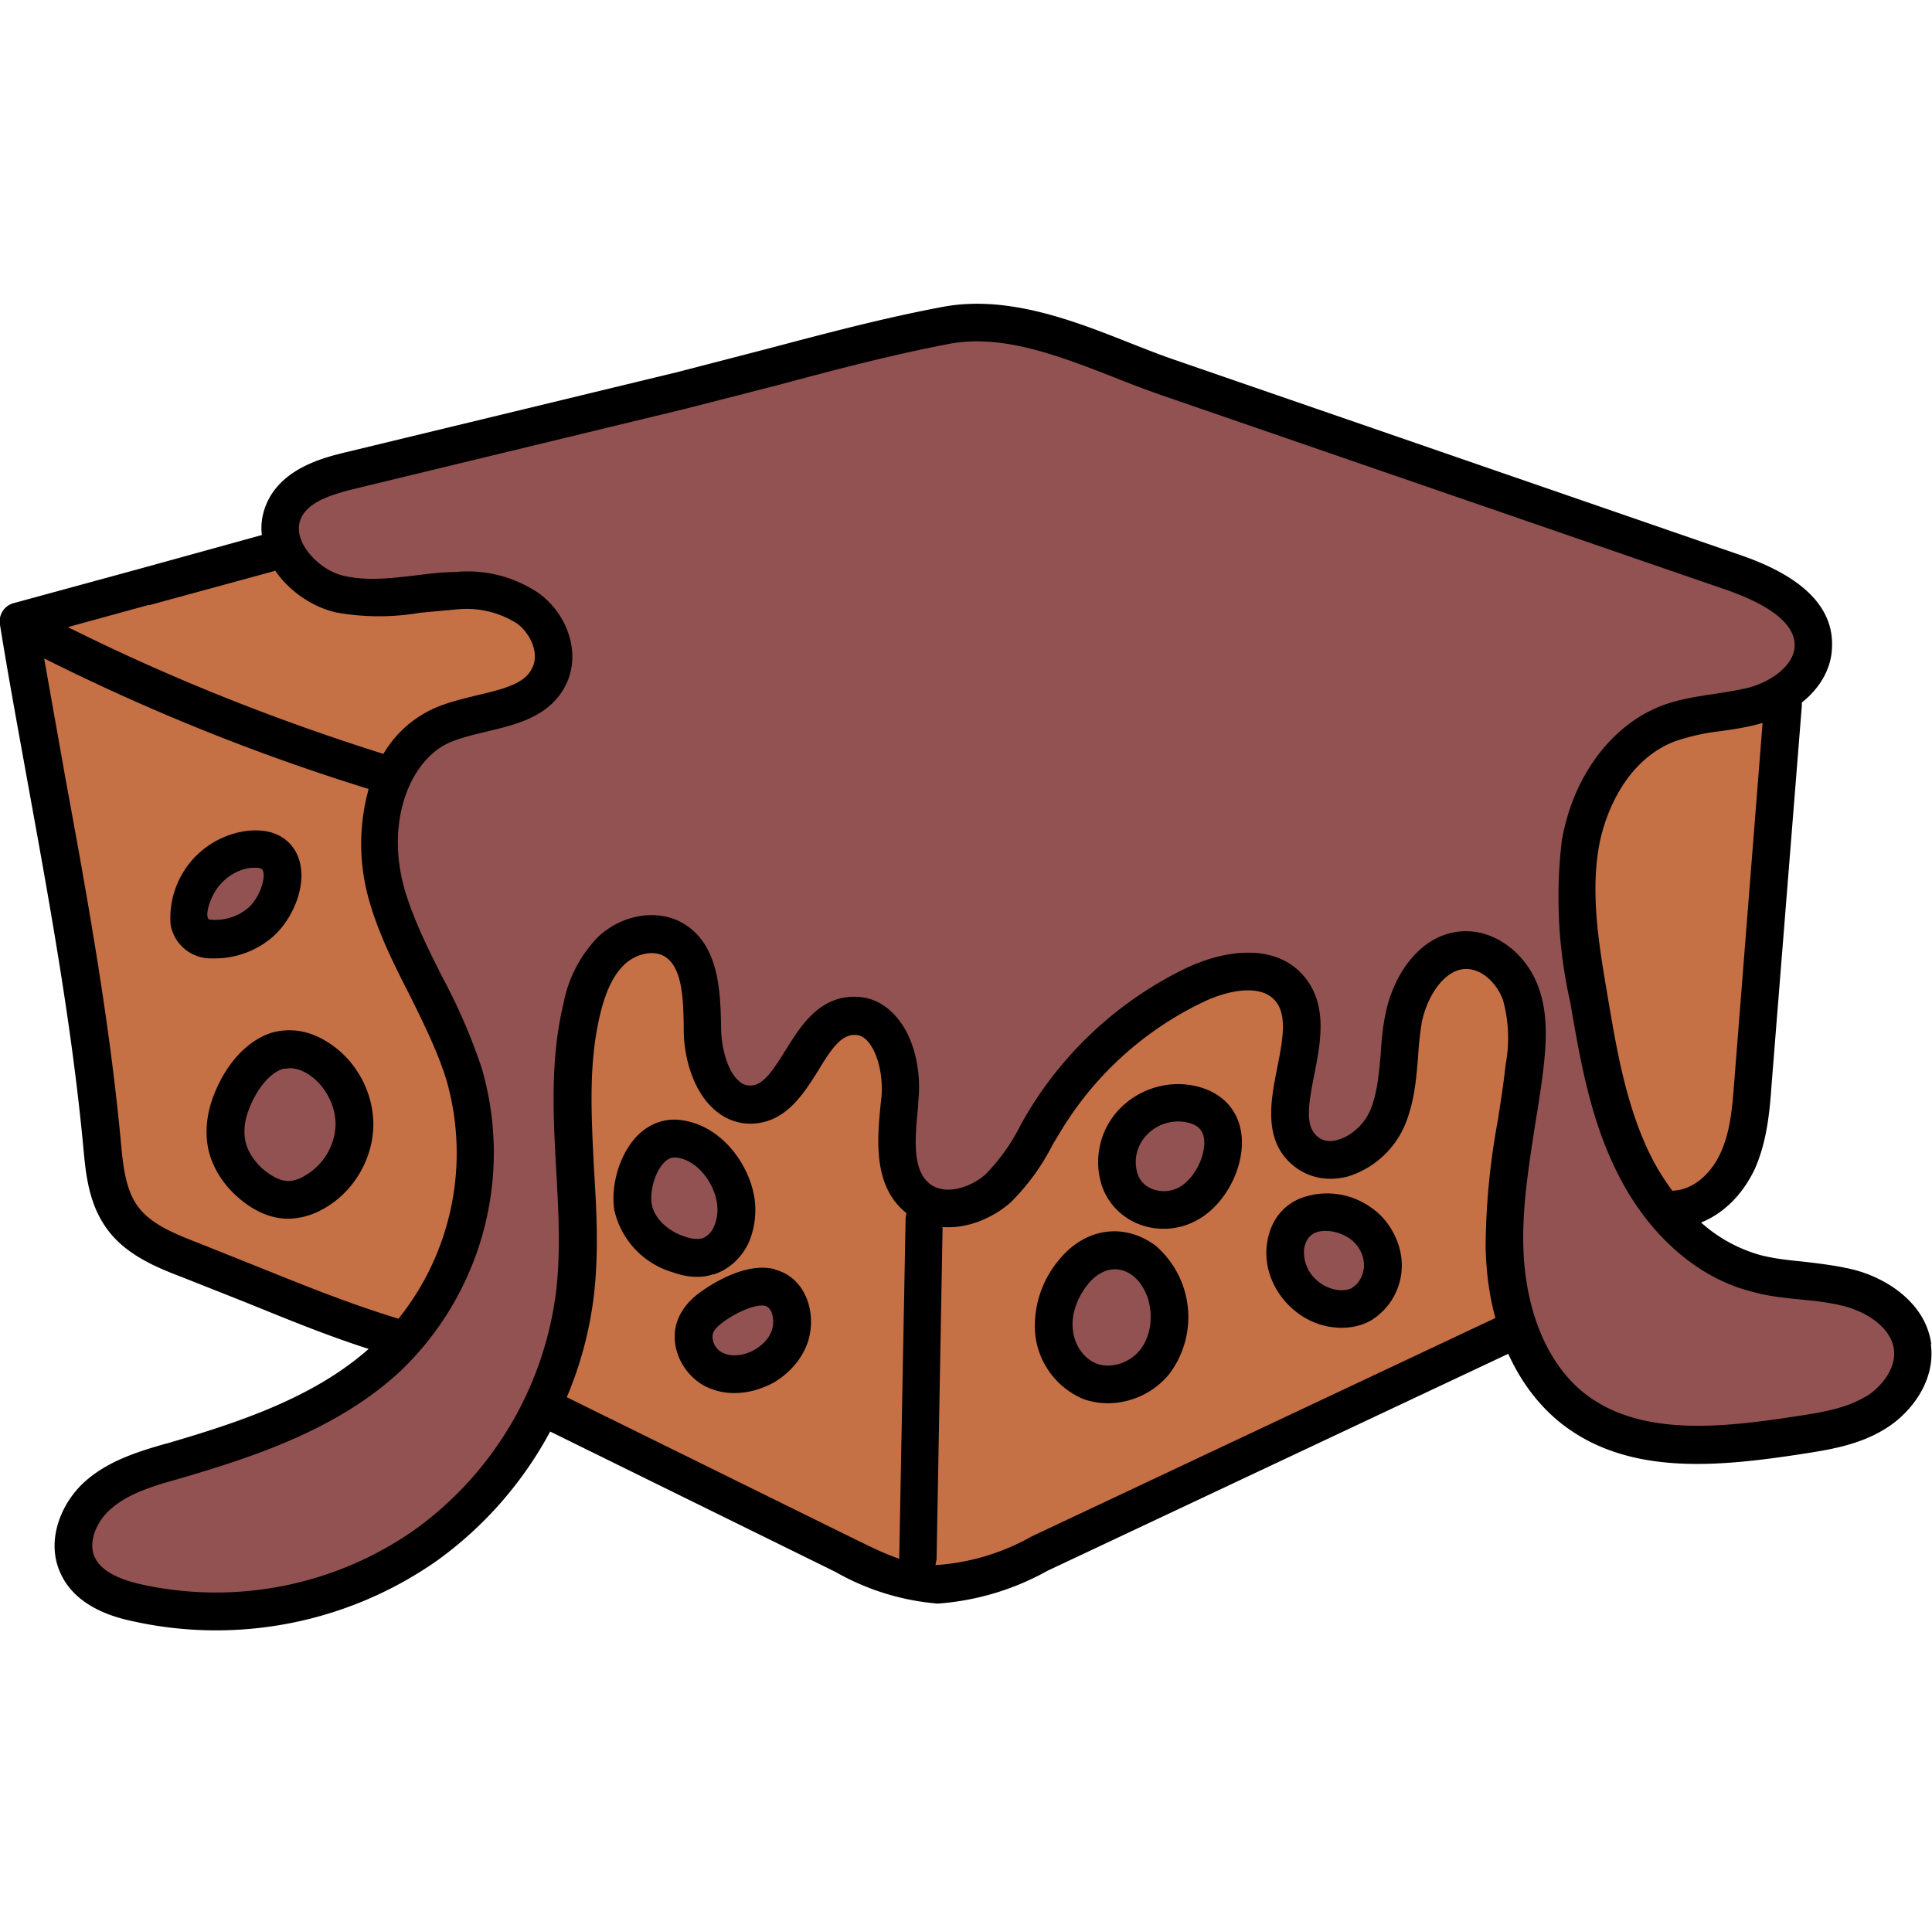 <svg viewBox="0 -80 512 511" xmlns="http://www.w3.org/2000/svg">
  <path d="M465.6 108.9c-3.3.9-6.7 1.4-10 1.9h-.4c-4.4.7-8.5 1.3-12.4 2.8-13.2 5.1-20 19-22 30.4-2.4 13.4 0 27 2.2 40.3 2.5 14.5 5 29.5 11.6 42.9a66 66 0 0 0 6.2 10.2l1.1 1.6 2-.5h.4c5.7-.5 11.3-5 14.3-11.5a58.6 58.6 0 0 0 4-20l7.5-95.2.3-4.5-4.3 1.4-.5.2zm0 0" fill="#c67045"/>
  <path d="M388.8 173.8h-.2c-7.5 0-13 8.4-14.6 16.6a92 92 0 0 0-1 9.6c-.5 5.7-1 11.5-3.3 17a21 21 0 0 1-13.2 11.9c-1.4.3-2.7.5-4 .5-2.6 0-5-.8-7-2.3-7.5-5.4-5.6-15-4-23.6 1.5-7.5 3-15.1-1-20.1-2.2-2.6-5.5-4-9.6-4-5.4 0-10.6 2.2-13.3 3.5a92.1 92.1 0 0 0-40.7 38.3l-.4.6c-3 5.2-6 10.5-10.6 14.6a22.5 22.5 0 0 1-15.8 5.8l-3.1-.2-1.7 91.2-.1.6-1.4 4h4.9c9.2 0 18.1-4.2 26-8l122.6-57.6.4-.1 2.3-1.1-.7-2.5a74 74 0 0 1-2.5-17.7c-.3-11.4 1.5-22.7 3.2-33.7v-.4c.8-4.6 1.5-9.4 2.1-14.1.7-5.9 1.3-12.6-.9-18.6-1.8-5-6.4-10.2-12.4-10.2zm-84 107.3a15.7 15.7 0 0 1-16.6 2.7c-6.2-2.6-9.5-8.8-8.8-16.1.7-8 6-14.5 13-16 1.1-.3 2.3-.5 3.4-.5 5 0 9.3 2.8 11.9 7.8a18.8 18.8 0 0 1-3 22.1zm12.3-46.4c-3.3 3-7 4.7-10.4 4.7-1 0-2.1-.2-3.1-.5a11 11 0 0 1-7-10 20.1 20.1 0 0 1 7.6-15.2c2.6-2.1 5.4-3.2 8.2-3.2 1 0 1.9.1 2.8.4a10 10 0 0 1 7.5 7.4 18.4 18.4 0 0 1-5.6 16.4zm39 29.2c-1.3.4-2.6.6-3.9.6-2.7 0-5.2-1-7.3-3a14.8 14.8 0 0 1-4-13.7 10 10 0 0 1 7.5-7.4c1.1-.3 2.3-.4 3.4-.4 6.3 0 10.6 5 12 9.5.3 1.2.5 2.4.5 3.6 0 2.5-.8 8.5-8.2 10.8zm0 0" fill="#c67045"/>
  <path d="m147.5 289-1.1 2.7 78.2 38.5c4.1 2 8.3 4.1 12.8 5.6l3.9 1.3 1.7-94.3v-.5l.6-2-1.5-1.2c-7.6-6-6.6-16.9-5.7-26.4l.2-2c.6-6.6-1.4-13.7-4.7-17.2a7.3 7.3 0 0 0-6-2.3c-5.1.3-8.3 5.4-11.7 10.8-3.6 5.8-7.7 12.4-15 12.7h-.4c-3 0-5.7-1.2-8-3.3-4.7-4.6-6.5-12.6-6.6-18.6v-.4c-.2-8.6-.3-18.3-7-21.8-1.3-.7-2.8-1-4.4-1a14 14 0 0 0-9.4 3.8 28.1 28.1 0 0 0-7.2 14.4 141.9 141.9 0 0 0-1.7 41.9c.6 10.8 1.2 22 0 33-1 9-3.4 17.8-7 26.4zm54.4-26.4c1.3 0 2.5.1 3.5.4 2.1.6 4.5 2 4.2 5.7-.5 5.3-2.7 9.5-6 11.6-.7.5-1.5.8-2.3 1.1-1 .3-2.2.5-3.3.5-2.9 0-5.7-1-7.8-2.7-5-3.9-4.6-7.2-3.5-9.4 2.3-4.5 9.7-7.2 15.2-7.2zm-31.1-33c1.5-3.9 4.7-6 9-6h1.2c5.7.6 11 5.6 12.6 12 1.4 5.3-.3 10-4.5 12.8a10.8 10.8 0 0 1-6 1.7c-2.7 0-5.4-1-7.5-2.5-5-3.8-7.2-12-4.8-18zm0 0" fill="#c67045"/>
  <path d="m100.8 122.6 2.2.7 1.2-2c3-5 7-8.6 12-10.8 3.4-1.6 7.4-2.5 11.2-3.4 7.1-1.7 14-3.3 16.5-9 2.5-5.4-.6-12-5-15.2a26.7 26.7 0 0 0-17.9-4.3c-3.2 0-6.5.4-9.9.8h-.1c-4 .5-8.2 1-12.3 1-3.3 0-6.3-.3-9-1-5.6-1.3-11-5-14.3-9.9l-1.3-1.9-2.1.8h-.3l-33 9.1-4 1.2-17.5 4.8-7.5 2 7 3.5c27 13.5 55.3 24.7 84 33.6zm0 0" fill="#c67045"/>
  <path d="m104.8 272.3 1.9.5 1.2-1.5a73 73 0 0 0 13.2-66c-2.3-8-6-15.2-9.8-22.9l-.1-.2c-4-7.7-8-15.7-10.5-24.3a51.4 51.4 0 0 1-.2-28.1l.8-2.8-2.8-1c-29.2-9-58-20.5-85.4-34.3L7.7 89l1 5.9 5.8 32v.2c5.8 31.5 11.7 64 14.7 96.4.5 5.6 1 12.5 4.6 17.6 3.8 5.4 10.2 8.1 17.7 11 5.3 2 10.8 4.3 16.1 6.5l.5.1a411.8 411.8 0 0 0 36.7 13.6zM56.5 166.7c-2.2-.7-3.6-2-4-4.2-.7-3 1.4-6.9 6-11.7 1.5-1.6 6-6.2 9.5-6.2l1.2.3c1.5.5 2.4 1.7 3 3.5 1.2 4.5-.9 11.7-2.9 14.2l-.6.8-.3.2a14.6 14.6 0 0 1-9.2 3.4c-1 0-1.9-.1-2.7-.3zm32.4 64.7a13.6 13.6 0 0 1-10.4 4.6c-2.5 0-5-.6-7.2-1.8a18.3 18.3 0 0 1-8.7-18 15.7 15.7 0 0 1 15.2-14.7c4.5 0 8.5 2.3 11.3 6.5 4 6.2 5.2 17-.2 23.4zm0 0" fill="#c67045"/>
  <g fill="#935252">
    <path d="M489.1 263.2c-3.7-1-7.5-1.4-11.6-1.8a80 80 0 0 1-13-2 55.2 55.2 0 0 1-33.5-30.5c-6.8-13.8-9.4-29-11.9-43.7v-.3c-2.2-13-4.7-27.6-2.3-41.6 2.8-15.8 12.2-28.6 24.5-33.4a62 62 0 0 1 13.6-3l.3-.1c3.3-.5 6.3-1 9.3-1.8 6.8-1.9 13.8-6.8 14-13.7.4-7-6.3-13-19.6-17.6L308.8 21.9c-4-1.4-8.3-3-12.2-4.6-12.3-4.8-25-9.8-37.6-9.8-2.7 0-5.3.2-7.7.7A613 613 0 0 0 205.8 19l-1.1.3c-7.7 2-15.7 4.2-23.5 6L93.6 46.7C87 48.2 80 50.3 77.3 55.8c-1 2-1.8 5.2.2 9.3 2.3 5 7.6 9.1 13.1 10.4 2.5.6 5.1.9 8.1.9 3.9 0 7.7-.5 11.8-1a129.1 129.1 0 0 1 12.2-.9c7.7 0 13.9 1.8 18.5 5.2 6.6 4.9 9.3 13.5 6.4 20-3.5 7.6-11.5 9.5-19.3 11.3a57 57 0 0 0-10.5 3.1 26.4 26.4 0 0 0-13.2 16c-1.9 5.7-3.5 15 0 26.7 2.4 8.1 6.1 15.6 10 23.4l.1.2c3.8 7.6 7.8 15.4 10.3 23.7a77 77 0 0 1-20.9 77.1c-16 14.9-37.4 22-57.9 28H46c-6.6 2-13.4 4-18.5 8.3-4.5 4-7.7 11.1-4.9 16.8 2 4 6.7 6.8 14.3 8.5a95 95 0 0 0 74.8-14.9 94.9 94.9 0 0 0 38.8-65.6c1.2-10.6.6-21.6 0-32.2v-.2c-.8-14.2-1.6-29 1.8-43a31.8 31.8 0 0 1 8.4-16.4c3.3-3.2 7.7-5 12-5 2.3 0 4.5.5 6.3 1.5 8.9 4.6 9 16.1 9.2 25.3v.4c0 6.4 2.3 12.8 5.4 15.8a7.4 7.4 0 0 0 5.3 2.2h.2c5.2-.2 8.2-5.1 11.7-10.8 3.6-5.7 7.7-12.3 14.8-12.7a11.2 11.2 0 0 1 9.1 3.6c5.2 5.3 6.4 14.3 5.9 20.3l-.2 2c-.9 9.1-1.8 18.6 4.6 23.2 1.7 1.3 4 2 6.4 2 4 0 8.5-1.9 11.8-4.9 4.1-3.7 7-8.5 9.8-13.6l.2-.2 2.5-4.3a96.1 96.1 0 0 1 40.1-36 36.3 36.3 0 0 1 15.1-3.8c5.5 0 9.7 1.8 12.6 5.3 5.3 6.4 3.6 15 2 23.4-1.7 8.5-3.1 15.7 2.3 19.7a8 8 0 0 0 4.8 1.5c.9 0 1.8-.1 2.8-.4 4.4-1.2 8.7-5 10.6-9.5 2-5 2.5-10.3 3-15.9.2-3.3.5-6.7 1-10 1.9-9.5 8.4-19.7 18.6-19.8 7 0 13.6 5.3 16.4 12.8 2.4 6.5 2 13.7 1 20.5-.5 5-1.4 10.3-2 14.6-1.8 11.3-3.5 22-3.2 33 .4 18 6.9 33 17.7 41.2a50 50 0 0 0 31.5 9 176 176 0 0 0 26.3-2.5c6.8-1 13.8-2.2 19.6-5.7 5.1-3 9.9-9 9-15.5-1-7.7-9.1-12.4-15.8-14zm0 0"/>
    <path d="M351.7 240c-1 0-2.2.1-3.3.4a10 10 0 0 0-7.5 7.4c-1.2 4.7.4 10.3 4 13.7 2 2 4.6 3 7.4 3 1.2 0 2.5-.2 3.8-.6 7.4-2.3 9.2-8.9 7.7-14.3a12.7 12.7 0 0 0-12-9.6zm0 0"/>
    <path d="M315.2 211c-.9-.4-1.9-.5-2.8-.5-2.8 0-5.6 1.1-8.2 3.2a20.1 20.1 0 0 0-7.5 15.3c.2 4.5 3 8.6 6.9 9.9 1 .3 2 .5 3.1.5 4.8 0 9-3.3 10.4-4.7a18.4 18.4 0 0 0 5.6-16.4 10 10 0 0 0-7.5-7.4zm0 0"/>
    <path d="M295.7 251.2c-1 0-2.2.2-3.4.4-8 1.9-12.3 9.4-13 16v2a15 15 0 0 0 15 15.5c3.8 0 7.7-1.5 10.4-4a18.8 18.8 0 0 0 3-22.1c-1.2-2.3-4.8-7.8-12-7.8zm0 0"/>
    <path d="M205.4 263c-1-.3-2.2-.5-3.5-.5-5.5 0-13 3-15.2 7.3-1.1 2.2-1.4 5.5 3.5 9.4 2.1 1.7 5 2.7 7.7 2.7a11 11 0 0 0 5.7-1.6c4.7-3 5.8-9.1 6-11.6.3-3.6-2.1-5.1-4.2-5.7zm0 0"/>
    <path d="M193.6 235.5c-1.6-6.3-6.9-11.3-12.6-11.9h-1.3a9 9 0 0 0-9 6c-2.3 6 0 14.2 4.9 18 2.1 1.6 4.8 2.5 7.5 2.5 2.2 0 4.3-.6 6-1.7 4.2-2.8 5.9-7.5 4.5-12.9zm0 0"/>
    <path d="M62.6 216a18.5 18.5 0 0 0 8.7 18.2c2.2 1.2 4.7 1.8 7.2 1.8 4.2 0 8-1.7 10.4-4.6 5-5.9 5-16.1.2-23.4a13.4 13.4 0 0 0-15.5-5.8c-6.1 1.8-10.3 7-11 13.9zm0 0"/>
    <path d="M69.2 144.8h-.4l-.8-.1c-2.4 0-5.5 2-9.4 6-3.3 3.4-7 8.2-6.2 11.8a5.4 5.4 0 0 0 4 4.2 14.2 14.2 0 0 0 12.1-3.2l.8-.9c2-2.5 4.1-9.7 2.8-14.2-.5-1.9-1.5-3-3-3.6zm0 0"/>
  </g>
  <path d="M511.8 276.2c-1.5-11.1-12.2-17.7-21-19.8-4.2-1-8.5-1.5-12.6-2-4.1-.4-8-.8-11.8-1.8a39.4 39.4 0 0 1-15.6-8.6c6-2.4 11-7.4 14.2-14.1 3.3-7.4 4-15.4 4.5-22.6l8-100.2v-.9c4.5-3.6 7.8-8.6 8-14.6.5-10.6-7.7-18.8-24.3-24.5L311.1 15.3c-3.8-1.3-7.8-2.9-11.9-4.5-15.1-6-32.3-12.6-49.2-9.5-15.5 2.9-31 7-46.1 11l-24.3 6.3-87.7 21.2c-5.8 1.4-16.5 4-20.9 12.9-1.4 2.9-2 6-1.6 9.1l-32.6 9-33 9A5 5 0 0 0 0 85.6c2.3 14.3 5 28.8 7.5 42.7 5.7 31.4 11.6 63.8 14.6 96 .6 6.4 1.3 14.3 5.9 20.9 5.2 7.6 14.3 11 20.8 13.5l16.4 6.5c10.6 4.3 21.5 8.8 32.5 12.3-14.7 13-34.5 19.5-53.6 25.1H44c-7 2-15 4.4-21.2 9.8-6.6 5.7-11 16.2-6.5 25.1 4.4 9 15.3 11.4 19 12.2a102 102 0 0 0 80.4-16 101.1 101.1 0 0 0 30.1-34.3l75.6 37.2a65.5 65.5 0 0 0 27.1 8.4 70 70 0 0 0 29.1-8.7l122.1-57.5c3.5 7.7 8.4 14.1 14.5 18.8 17.5 13.4 40.7 11.2 63 7.8 7.1-1.1 15.2-2.3 22.2-6.6 7-4.2 13.6-12.8 12.3-22.5zm-52.2-69.6c-.5 6.6-1 13.4-3.7 19.1-2.6 5.6-7.2 9.4-11.9 9.8l-.8.1a63 63 0 0 1-6-9.8c-6.3-13-8.8-27.7-11.2-42-2.2-13-4.5-26.4-2.3-39.3 1.9-10.5 8.1-23.4 20.1-28a56 56 0 0 1 12-2.7c3.5-.5 7-1 10.6-2l.7-.2zM39.5 80.4l33-9 .4-.2c3.7 5.4 9.7 9.6 16.1 11.1a64 64 0 0 0 22.3.1l9.8-.9a25 25 0 0 1 16 3.8c3.3 2.5 5.9 7.6 4 11.6-1.8 4-6.6 5.5-14.4 7.3-4 1-8 1.9-11.8 3.6a29.8 29.8 0 0 0-13.3 12C73 110.8 45 99.7 18 86.2l21.5-5.9zM69 256l-16.5-6.6c-7-2.7-13-5.3-16.2-10-3-4.3-3.7-10.5-4.2-16-3-32.6-8.9-65.3-14.7-96.8l-5.7-32.1a562.4 562.4 0 0 0 86 34.6 54.4 54.4 0 0 0 .2 29.8c2.5 8.7 6.6 16.9 10.6 24.7 3.8 7.7 7.4 14.9 9.8 22.6a70.2 70.2 0 0 1-12.7 63.3l-.3-.1c-12.2-3.7-24.4-8.6-36.3-13.4zm171-13.2-1.7 90.3c-4.2-1.4-8.3-3.5-12.4-5.5l-75.7-37.3a99.2 99.2 0 0 0 7.2-27.1c1.3-11.2.7-22.6 0-33.6-.7-14.3-1.5-27.9 1.7-41 1.5-6.1 3.5-10.2 6.4-13 3-2.8 7.4-3.8 10.3-2.3 5.1 2.7 5.3 11.5 5.4 19.3v.3c0 6.6 2.1 15.5 7.6 20.7 3 2.9 6.6 4.3 10.5 4.2 9-.3 13.7-8 17.5-14 3.4-5.7 6-9.3 9.3-9.5 1.4-.1 2.5.3 3.6 1.4 2.8 2.9 4.4 9.1 3.9 15l-.2 1.8c-1 9.8-2 22 6.8 29l-.2 1.3zM399 202.2c-.5 4.8-1.3 9.7-2 14.4a190.7 190.7 0 0 0-3.3 34.2c.2 6.6 1 12.8 2.6 18.5l-.2.1-122.7 57.8a59.6 59.6 0 0 1-25.5 7.6l.3-1.5 1.6-88.1c6.5.5 13.2-2.3 18-6.5a59 59 0 0 0 11.2-15.4l2.6-4.3a89 89 0 0 1 37.2-33.4c6.4-3.1 15.3-5 19.2-.3 3.2 3.8 1.9 10.5.5 17.6-1.8 9-4 20 5 26.6 3.9 2.8 8.7 3.6 13.7 2.3a24.2 24.2 0 0 0 15.1-13.6c2.5-6 3-12 3.5-18a88 88 0 0 1 1-9.3c1.4-6.8 5.9-14 11.7-14.1 4.5 0 8.3 4.1 9.8 8.2a38 38 0 0 1 .7 17.2zm95.3 88c-5.4 3.2-12 4.2-18.6 5.2-20.1 3.1-41 5.2-55.5-5.9-10-7.7-16-21.9-16.5-39-.3-10.6 1.4-21.2 3.1-32.3.8-4.8 1.6-9.8 2.2-14.8.8-7.1 1.3-14.7-1.3-21.8-3.2-8.8-11.2-14.9-19.3-14.8-11.8.1-19.3 11.6-21.3 22.3-.7 3.4-1 7-1.2 10.3-.5 5.4-.9 10.4-2.8 14.9-1.5 3.6-5 6.8-8.6 7.8-2 .6-3.7.3-5-.6-3.7-2.7-2.9-8.1-1.2-16.7s3.6-18.4-2.6-25.9c-7.5-9.1-21-7.2-31.2-2.4a99.2 99.2 0 0 0-44.1 41.8 51 51 0 0 1-9.3 13c-4 3.5-10.5 5.5-14.5 2.6-5-3.7-4.1-12.3-3.3-20.6l.1-1.9c.7-6.7-.7-16.7-6.6-22.7-3.2-3.3-7.1-4.8-11.5-4.5-8.7.6-13.3 8-17.1 14.1-3.6 5.8-6 9.3-9.3 9.4-1.3 0-2.3-.4-3.3-1.4-2.6-2.4-4.4-8-4.5-13.7v-.3c-.2-9.5-.4-22.5-10.8-28-6.7-3.4-15.6-1.8-21.8 4a34.6 34.6 0 0 0-9.2 17.8c-3.5 14.6-2.7 29.5-1.9 44 .6 10.5 1.2 21.5 0 31.9a91.8 91.8 0 0 1-37.6 63.5 91.8 91.8 0 0 1-72.4 14.4c-6.6-1.5-10.6-3.8-12.2-7-2.1-4.1.5-9.9 4.2-13 4.5-4 11-6 17.4-7.8 21-6.1 42.8-13.4 59.3-28.7a80.1 80.1 0 0 0 21.6-80.2 152 152 0 0 0-10.4-24.1c-4-7.9-7.6-15.2-10-23.1-5.4-18.7 1.7-34.6 11.6-39.1 2.9-1.3 6.3-2.1 10-3 8-1.9 17.2-4 21.3-12.9 3.6-7.8.4-18-7.3-23.7a33.5 33.5 0 0 0-22.2-5.7c-3.6 0-7.2.5-10.6.9-6.7.8-13 1.5-19 .1-4.5-1-9-4.7-11-8.8-1.1-2.4-1.2-4.7-.2-6.7 2.1-4.3 8.5-6.2 14.3-7.6l87.6-21.2 24.6-6.3c14.8-4 30.2-8 45.3-10.9 14.2-2.6 29.2 3.3 43.8 9 4 1.6 8.2 3.2 12.2 4.6L458 76.5c8.1 2.9 17.8 7.7 17.6 14.7-.2 5.3-6.3 9.4-12 11-2.8.7-6 1.2-9.2 1.7-4.7.7-9.5 1.4-14.2 3.2-13.3 5.2-23.4 18.8-26.3 35.7a126 126 0 0 0 2.2 42.7c2.6 15 5.2 30.5 12.2 44.7 8 16.5 21 28.2 35.5 32 4.5 1.3 9 1.8 13.4 2.2 4 .4 7.7.8 11.2 1.7 6.2 1.5 12.7 5.7 13.5 11.5.7 5.1-3.4 10.1-7.5 12.6zm0 0"/>
  <path d="M57 174c5.7 0 11.2-2.1 15.5-5.9 5.4-4.9 9.4-14.5 6.3-21.5-1-2.3-4.3-7.4-13.3-6.4A23.3 23.3 0 0 0 45.2 165a10.8 10.8 0 0 0 10.7 9h1.2zM55 163c-.4-2.1 1.4-6.4 3.2-8.4 2.2-2.6 5.3-4.3 8.4-4.6.6 0 2.7-.2 3 .6 1 2-.8 7.3-3.8 10a13.5 13.5 0 0 1-10.3 3.1c-.3-.1-.4-.3-.5-.7zm0 0"/>
  <path d="M87.6 196.7c-6.4-4.4-12-4-15.6-3-6.3 2-11.9 7.9-15.2 16.2-2.4 5.9-2.7 12-.9 17.1 1.3 3.6 3.5 7 6.8 10 4.3 3.9 9 6 13.7 6a19 19 0 0 0 8.9-2.4c7.8-4.1 13.1-12.5 13.6-21.3s-4-17.7-11.3-22.6zm1.3 22a16.2 16.2 0 0 1-8.3 13c-1.5.9-3 1.3-4.2 1.3-2.8 0-5.6-2.2-7-3.4-2-1.9-3.3-3.9-4-5.9-1-2.8-.8-6.4.7-10 2.1-5.4 5.5-9.3 8.8-10.4l1.9-.2c1.6 0 3.4.6 5.2 1.8 4.4 3 7.2 8.6 6.9 13.8zm0 0"/>
  <path d="M189 257.8c3.9-1.2 7.2-4.1 9.2-8 1.5-3.2 2.2-7 1.9-10.9-.8-9.3-8.3-20.4-19.3-22-4.4-.7-8.7.8-12 4.2-4.6 4.8-7 13-6 19.6a22.3 22.3 0 0 0 15.5 16.5c2.2.8 4.4 1.2 6.4 1.2 1.5 0 3-.2 4.3-.7zM172.7 239c-.5-3 .7-8.2 3.3-10.9 1.4-1.4 2.5-1.4 3.4-1.3 5.8.8 10.3 7.4 10.7 12.9a11 11 0 0 1-1 5.6 5.5 5.5 0 0 1-3 2.9c-1.2.3-2.8.2-4.7-.5-3.8-1.2-8-4.4-8.7-8.7zm0 0"/>
  <path d="M205.4 256.4c-8.7-2.3-19.2 5.6-20.4 6.5-1.4 1.1-3.4 2.9-4.7 5.4-3.5 6.4-.6 15 6.2 18.9a17 17 0 0 0 8.2 2c3.5 0 7-1 10.4-2.8 3.6-2.2 6.4-5.1 8.1-8.6 2.2-4.3 2.3-10 .3-14.3-1.6-3.6-4.5-6.1-8.1-7zm-1.2 17c-.8 1.7-2.3 3.2-4.2 4.3-2.9 1.7-6.4 2-8.7.7-2-1-3-3.8-2.2-5.4.3-.6 1-1.4 2-2.2 4.1-3.2 9.5-5.3 11.7-4.7.4.1 1 .4 1.6 1.5.7 1.6.7 4.1-.2 5.8zm0 0"/>
  <path d="M317.5 208c-7.3-1.9-15.1.3-20.4 5.5-5.1 5-7.2 12.3-5.5 19.3 1.2 5 4.6 9.1 9.4 11.3a18.2 18.2 0 0 0 16-.6c7.7-4 13-14.3 12-22.8-.8-6.5-5-11-11.5-12.7zm-5.1 26.7a8.4 8.4 0 0 1-7.3.3 6.4 6.4 0 0 1-3.8-4.5c-.9-3.7.2-7.3 2.8-9.9a11.4 11.4 0 0 1 11-3c2.5.7 3.7 2 4 4.3.5 4.5-2.7 10.7-6.7 12.8zm0 0"/>
  <path d="M306.2 250.1c-8.3-6.1-18.4-4.7-25.3 3.5a27.2 27.2 0 0 0-6.6 19.5 21 21 0 0 0 12.6 17.6c2.1.8 4.4 1.2 6.7 1.2 6.1 0 12.3-2.8 16.3-7.8a25 25 0 0 0-3.7-34zm-4.1 27.7c-2.8 3.5-7.8 5-11.5 3.6-3.4-1.3-6-5.1-6.3-9.2-.4-4 1.2-8.5 4.3-12.2.9-1 3.4-3.6 6.8-3.6 1.5 0 3.1.4 4.8 1.7 1.7 1.3 3.1 3.4 4 6 1.5 4.9.7 10.2-2.1 13.7zm0 0"/>
  <path d="M363.3 240a20 20 0 0 0-18.7-2.4c-4.9 2-8 6.3-8.8 11.8-1 6.4 1.7 13.2 7 17.7 3.7 3.2 8.3 4.8 12.7 4.8 2.8 0 5.5-.6 7.9-2a17.1 17.1 0 0 0 7.9-17.1c-.8-5.1-3.8-10-8-12.8zm-4.9 21.3c-2.4 1.3-6.3.6-9.1-1.7a9.9 9.9 0 0 1-3.7-8.6c.4-2.2 1.3-3.6 3-4.3 2.4-1 6.2-.4 9 1.5a9 9 0 0 1 3.8 6c.4 2.8-.9 5.8-3 7zm0 0"/>
</svg>
